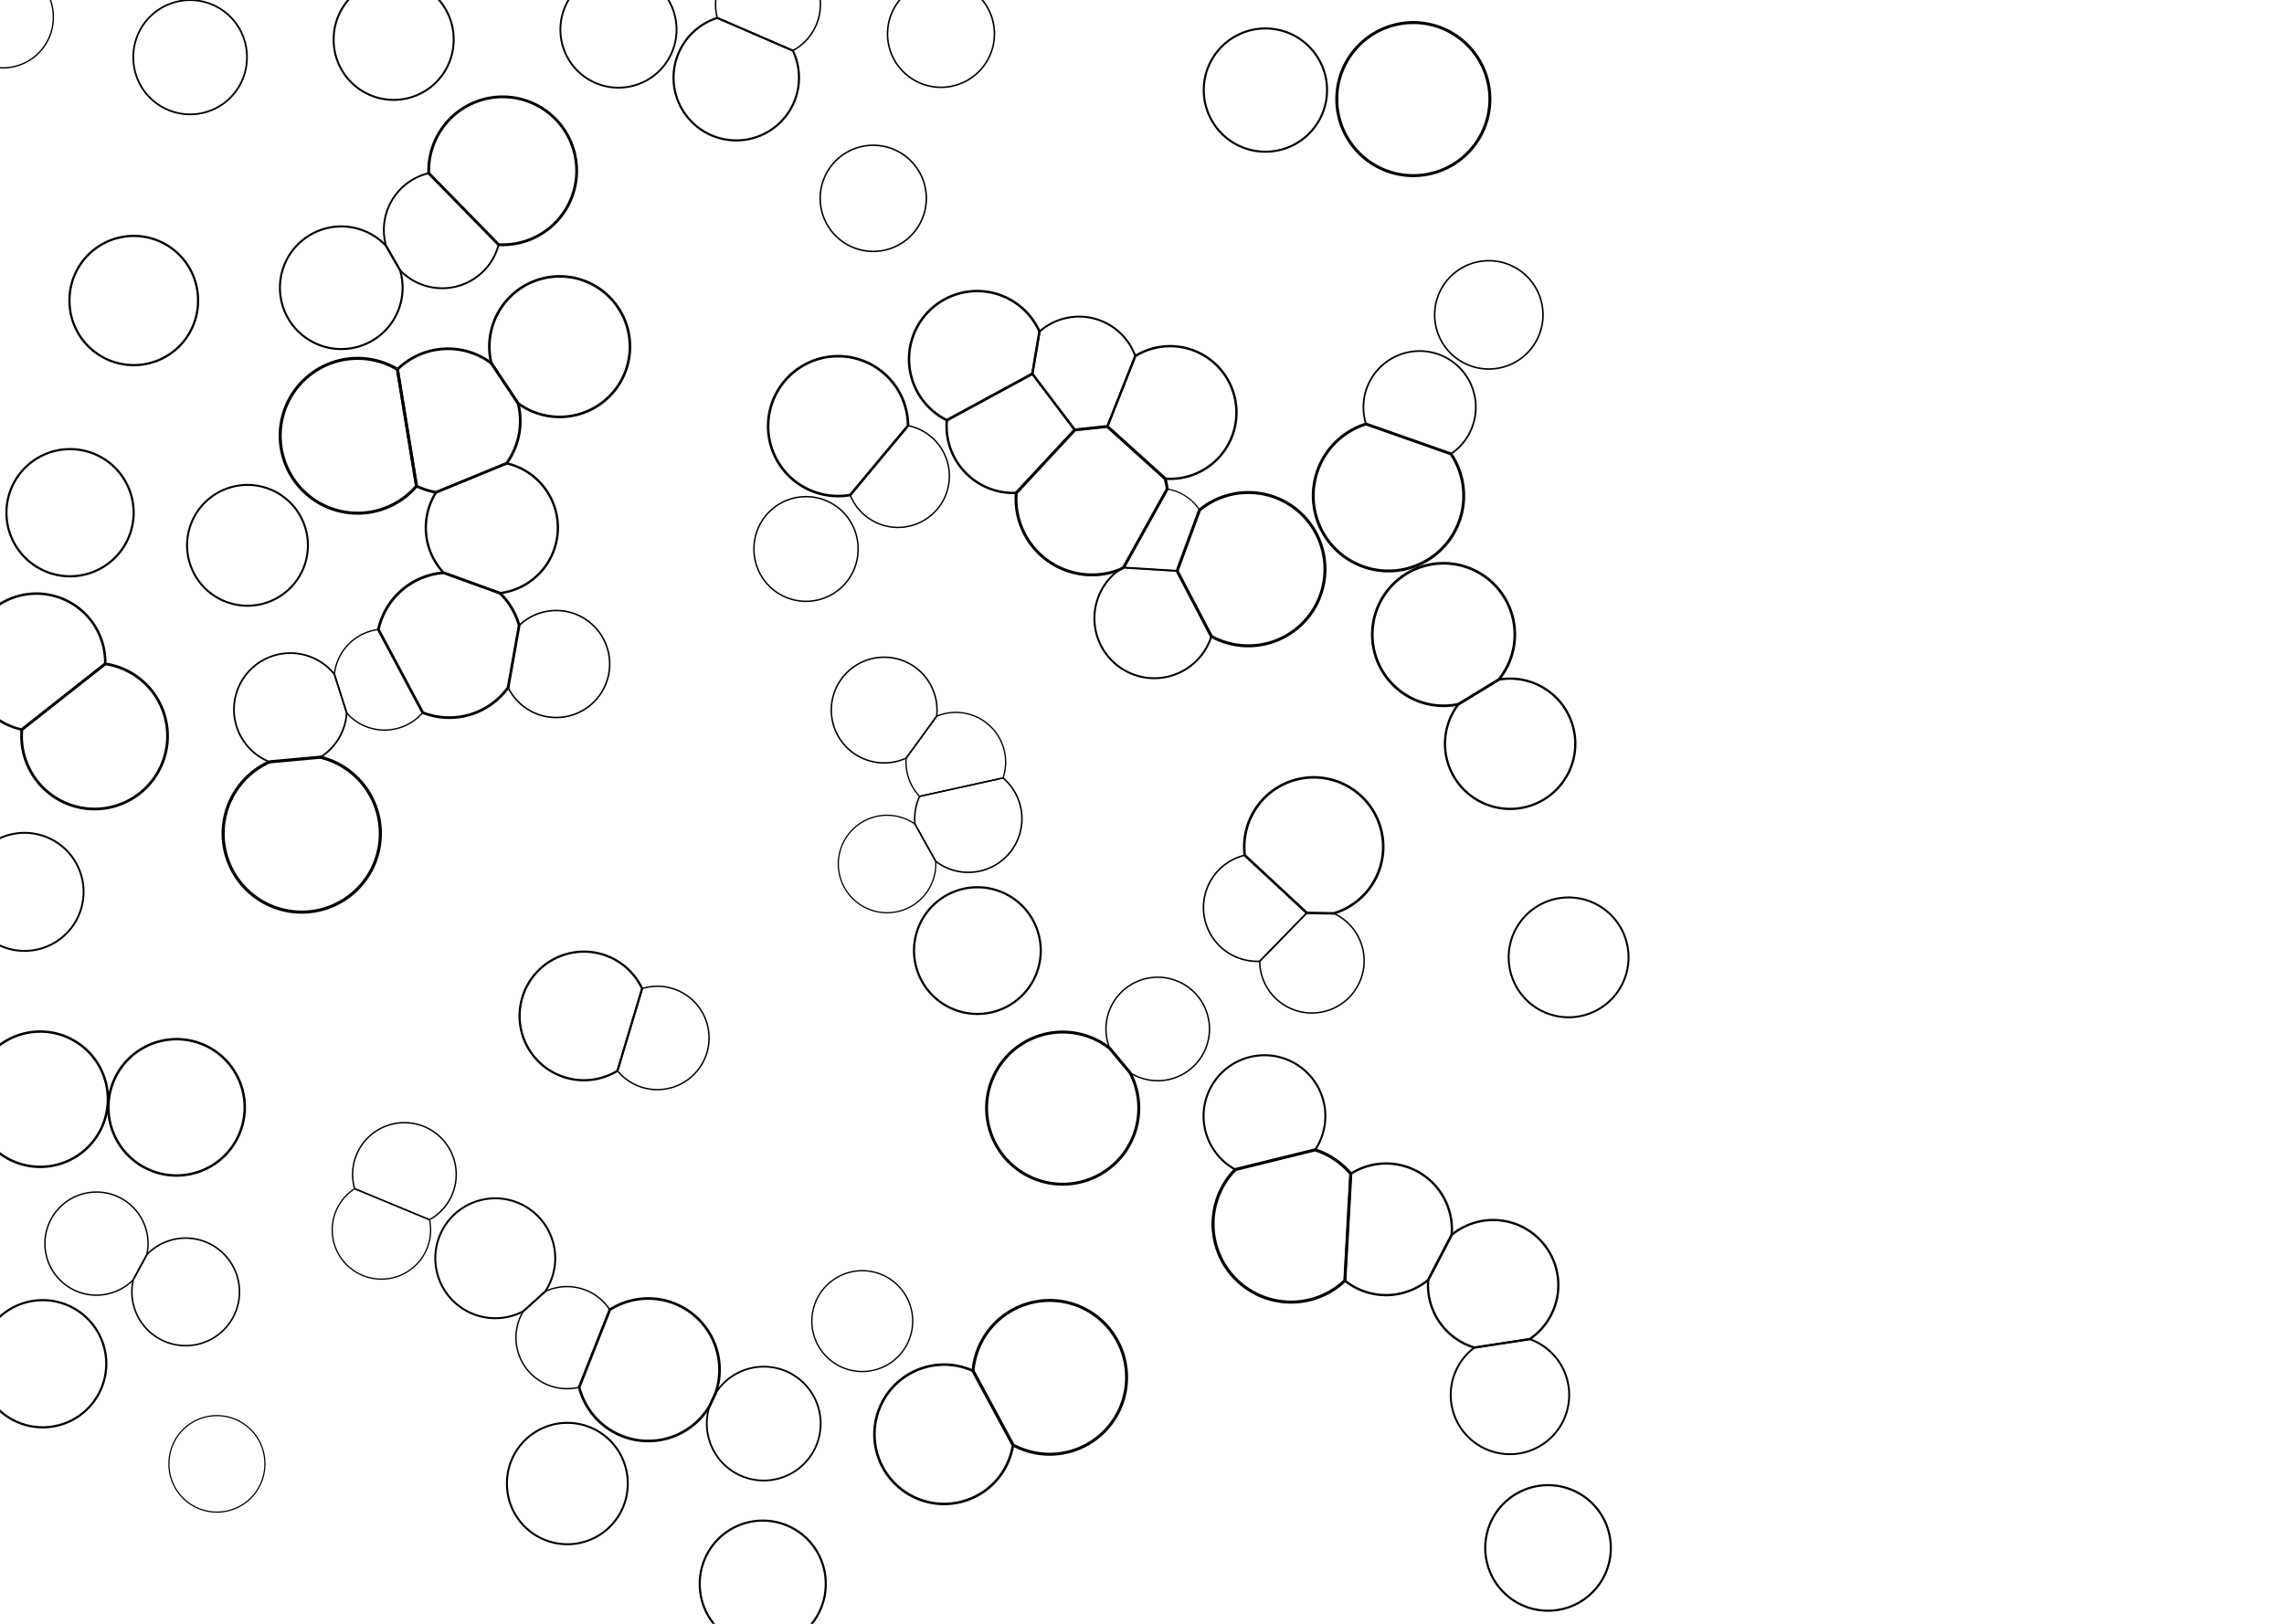 <svg xmlns="http://www.w3.org/2000/svg" xmlns:xlink="http://www.w3.org/1999/xlink" width="1440" height="1024"><g><circle id="circle-0" cx="352.854" cy="218.604" r="44.321" style="fill: none;"></circle><path d="M 326.617,254.326L 309.78,229.045A 44.321 44.321 0 1 1 326.617 254.326" style="stroke: rgb(0, 0, 0); fill: none; stroke-width: 1.64;"></path></g><g><circle id="circle-1" cx="814.008" cy="771.921" r="49.197" style="fill: none;"></circle><path d="M 778.82,737.538L 829.168,725.118A 49.197 49.197 0 0 1 851.623 740.212L 851.623,740.212L 847.9,807.582A 49.197 49.197 0 0 1 778.82 737.538" style="stroke: rgb(0, 0, 0); fill: none; stroke-width: 1.949;"></path></g><g><circle id="circle-2" cx="389.932" cy="18.675" r="36.613" style="fill: none;"></circle><path d="M 389.932 18.675 m -36.613, 0 a 36.613,36.613 0 1,0 73.226,0 a 36.613,36.613 0 1,0 -73.226,0" style="stroke: rgb(0, 0, 0); fill: none; stroke-width: 1.152;"></path></g><g><circle id="circle-3" cx="464.196" cy="48.999" r="39.544" style="fill: none;"></circle><path d="M 452.243,11.305L 499.86,31.917A 39.544 39.544 0 1 1 452.243 11.305" style="stroke: rgb(0, 0, 0); fill: none; stroke-width: 1.338;"></path></g><g><circle id="circle-4" cx="60.827" cy="784.241" r="32.512" style="fill: none;"></circle><path d="M 92.579,791.229L 84.041,807.004A 32.512 32.512 0 1 1 92.579 791.229" style="stroke: rgb(0, 0, 0); fill: none; stroke-width: 0.892;"></path></g><g><circle id="circle-5" cx="875.401" cy="312.637" r="47.425" style="fill: none;"></circle><path d="M 861.223,267.381L 914.786,286.219A 47.425 47.425 0 1 1 861.223 267.381" style="stroke: rgb(0, 0, 0); fill: none; stroke-width: 1.837;"></path></g><g><circle id="circle-6" cx="225.474" cy="274.808" r="48.812" style="fill: none;"></circle><path d="M 250.568,232.94L 262.59,306.51A 48.812 48.812 0 1 1 250.568 232.94" style="stroke: rgb(0, 0, 0); fill: none; stroke-width: 1.925;"></path></g><g><circle id="circle-7" cx="951.982" cy="879.691" r="37.344" style="fill: none;"></circle><path d="M 929.601,849.798L 964.409,844.476A 37.344 37.344 0 1 1 929.601 849.798" style="stroke: rgb(0, 0, 0); fill: none; stroke-width: 1.198;"></path></g><g><circle id="circle-8" cx="737.717" cy="260.136" r="41.836" style="fill: none;"></circle><path d="M 698.166,268.947L 715.776,224.515A 41.836 41.836 0 1 1 734.581 301.854L 698.166,268.947" style="stroke: rgb(0, 0, 0); fill: none; stroke-width: 1.483;"></path></g><g><circle id="circle-9" cx="616.216" cy="599.467" r="39.947" style="fill: none;"></circle><path d="M 616.216 599.467 m -39.947, 0 a 39.947,39.947 0 1,0 79.894,0 a 39.947,39.947 0 1,0 -79.894,0" style="stroke: rgb(0, 0, 0); fill: none; stroke-width: 1.363;"></path></g><g><circle id="circle-10" cx="566.139" cy="300.195" r="32.409" style="fill: none;"></circle><path d="M 536.023,312.169L 572.5,268.416A 32.409 32.409 0 1 1 536.023 312.169" style="stroke: rgb(0, 0, 0); fill: none; stroke-width: 0.886;"></path></g><g><circle id="circle-11" cx="117.072" cy="814.684" r="33.912" style="fill: none;"></circle><path d="M 84.041,807.004L 92.579,791.229A 33.912 33.912 0 1 1 84.041 807.004" style="stroke: rgb(0, 0, 0); fill: none; stroke-width: 0.981;"></path></g><g><circle id="circle-12" cx="183.072" cy="447.418" r="35.554" style="fill: none;"></circle><path d="M 202.01,477.509L 169.92,480.45A 35.554 35.554 0 1 1 210.821 425.189L 210.821,425.189L 218.561,449.574A 35.554 35.554 0 0 1 202.01 477.509" style="stroke: rgb(0, 0, 0); fill: none; stroke-width: 1.085;"></path></g><g><circle id="circle-13" cx="593.267" cy="21.368" r="33.694" style="fill: none;"></circle><path d="M 593.267 21.368 m -33.694, 0 a 33.694,33.694 0 1,0 67.389,0 a 33.694,33.694 0 1,0 -67.389,0" style="stroke: rgb(0, 0, 0); fill: none; stroke-width: 0.967;"></path></g><g><circle id="circle-14" cx="787.023" cy="358.931" r="48.336" style="fill: none;"></circle><path d="M 742.147,360.022L 756.287,321.626A 48.336 48.336 0 1 1 763.742 401.292L 742.147,360.022" style="stroke: rgb(0, 0, 0); fill: none; stroke-width: 1.895;"></path></g><g><circle id="circle-15" cx="688.455" cy="314.65" r="47.868" style="fill: none;"></circle><path d="M 708.338,357.931L 705.722,359.296A 47.868 47.868 0 0 1 640.738 310.841L 640.738,310.841L 677.642,271.108L 677.642,271.108L 698.166,268.947L 698.166,268.947L 734.581,301.854A 47.868 47.868 0 0 1 735.908 308.358L 735.908,308.358L 708.338,357.931" style="stroke: rgb(0, 0, 0); fill: none; stroke-width: 1.865;"></path></g><g><circle id="circle-16" cx="669.99" cy="698.811" r="47.974" style="fill: none;"></circle><path d="M 699.657,661.109L 712.433,676.447A 47.974 47.974 0 1 1 699.657 661.109" style="stroke: rgb(0, 0, 0); fill: none; stroke-width: 1.872;"></path></g><g><circle id="circle-17" cx="891.068" cy="62.498" r="48.255" style="fill: none;"></circle><path d="M 891.068 62.498 m -48.255, 0 a 48.255,48.255 0 1,0 96.51,0 a 48.255,48.255 0 1,0 -96.51,0" style="stroke: rgb(0, 0, 0); fill: none; stroke-width: 1.889;"></path></g><g><circle id="circle-18" cx="827.12" cy="605.898" r="32.923" style="fill: none;"></circle><path d="M 823.917,575.715L 840.878,575.987A 32.923 32.923 0 1 1 794.198 606.206L 823.917,575.715" style="stroke: rgb(0, 0, 0); fill: none; stroke-width: 0.918;"></path></g><g><circle id="circle-19" cx="508.18" cy="346.2" r="32.826" style="fill: none;"></circle><path d="M 508.18 346.2 m -32.826, 0 a 32.826,32.826 0 1,0 65.651,0 a 32.826,32.826 0 1,0 -65.651,0" style="stroke: rgb(0, 0, 0); fill: none; stroke-width: 0.912;"></path></g><g><circle id="circle-20" cx="975.994" cy="976.17" r="39.586" style="fill: none;"></circle><path d="M 975.994 976.17 m -39.586, 0 a 39.586,39.586 0 1,0 79.172,0 a 39.586,39.586 0 1,0 -79.172,0" style="stroke: rgb(0, 0, 0); fill: none; stroke-width: 1.34;"></path></g><g><circle id="circle-21" cx="543.634" cy="833.118" r="31.793" style="fill: none;"></circle><path d="M 543.634 833.118 m -31.793, 0 a 31.793,31.793 0 1,0 63.586,0 a 31.793,31.793 0 1,0 -63.586,0" style="stroke: rgb(0, 0, 0); fill: none; stroke-width: 0.847;"></path></g><g><circle id="circle-22" cx="283.25" cy="406.794" r="45.759" style="fill: none;"></circle><path d="M 266.54,449.393L 238.557,396.974A 45.759 45.759 0 0 1 279.683 361.174L 279.683,361.174L 315.227,374.062A 45.759 45.759 0 0 1 327.301 394.406L 327.301,394.406L 320.358,433.568A 45.759 45.759 0 0 1 266.54 449.393" style="stroke: rgb(0, 0, 0); fill: none; stroke-width: 1.731;"></path></g><g><circle id="circle-23" cx="528.393" cy="268.726" r="44.108" style="fill: none;"></circle><path d="M 572.5,268.416L 536.023,312.169A 44.108 44.108 0 1 1 572.5 268.416" style="stroke: rgb(0, 0, 0); fill: none; stroke-width: 1.627;"></path></g><g><circle id="circle-24" cx="190.242" cy="525.645" r="49.554" style="fill: none;"></circle><path d="M 169.92,480.45L 202.01,477.509A 49.554 49.554 0 1 1 169.92 480.45" style="stroke: rgb(0, 0, 0); fill: none; stroke-width: 1.972;"></path></g><g><circle id="circle-25" cx="357.504" cy="843.543" r="32.194" style="fill: none;"></circle><path d="M 329.948,826.896L 343.709,814.454A 32.194 32.194 0 0 1 384.472 825.961L 384.472,825.961L 365.157,874.814A 32.194 32.194 0 0 1 329.948 826.896" style="stroke: rgb(0, 0, 0); fill: none; stroke-width: 0.872;"></path></g><g><circle id="circle-26" cx="408.712" cy="863.789" r="44.928" style="fill: none;"></circle><path d="M 451.09,878.709L 447.373,886.677A 44.928 44.928 0 0 1 365.157 874.814L 365.157,874.814L 384.472,825.961A 44.928 44.928 0 0 1 451.09 878.709" style="stroke: rgb(0, 0, 0); fill: none; stroke-width: 1.679;"></path></g><g><circle id="circle-27" cx="938.66" cy="198.562" r="34.148" style="fill: none;"></circle><path d="M 938.66 198.562 m -34.148, 0 a 34.148,34.148 0 1,0 68.296,0 a 34.148,34.148 0 1,0 -68.296,0" style="stroke: rgb(0, 0, 0); fill: none; stroke-width: 0.996;"></path></g><g><circle id="circle-28" cx="357.697" cy="935.553" r="38.08" style="fill: none;"></circle><path d="M 357.697 935.553 m -38.08, 0 a 38.08,38.08 0 1,0 76.159,0 a 38.08,38.08 0 1,0 -76.159,0" style="stroke: rgb(0, 0, 0); fill: none; stroke-width: 1.245;"></path></g><g><circle id="circle-29" cx="215.165" cy="181.462" r="38.666" style="fill: none;"></circle><path d="M 243.423,155.071L 252.22,170.421A 38.666 38.666 0 1 1 243.423 155.071" style="stroke: rgb(0, 0, 0); fill: none; stroke-width: 1.282;"></path></g><g><circle id="circle-30" cx="26.913" cy="860.001" r="40.096" style="fill: none;"></circle><path d="M 26.913 860.001 m -40.096, 0 a 40.096,40.096 0 1,0 80.192,0 a 40.096,40.096 0 1,0 -80.192,0" style="stroke: rgb(0, 0, 0); fill: none; stroke-width: 1.373;"></path></g><g><circle id="circle-31" cx="242.472" cy="428.563" r="31.83" style="fill: none;"></circle><path d="M 218.561,449.574L 210.821,425.189A 31.83 31.83 0 0 1 238.557 396.974L 238.557,396.974L 266.54,449.393A 31.83 31.83 0 0 1 218.561 449.574" style="stroke: rgb(0, 0, 0); fill: none; stroke-width: 0.849;"></path></g><g><circle id="circle-32" cx="480.9" cy="998.84" r="39.713" style="fill: none;"></circle><path d="M 480.9 998.84 m -39.713, 0 a 39.713,39.713 0 1,0 79.425,0 a 39.713,39.713 0 1,0 -79.425,0" style="stroke: rgb(0, 0, 0); fill: none; stroke-width: 1.348;"></path></g><g><circle id="circle-33" cx="638.978" cy="268.696" r="42.181" style="fill: none;"></circle><path d="M 596.959,264.994L 650.855,235.738L 650.855,235.738L 677.642,271.108L 677.642,271.108L 640.738,310.841A 42.181 42.181 0 0 1 596.959 264.994" style="stroke: rgb(0, 0, 0); fill: none; stroke-width: 1.505;"></path></g><g><circle id="circle-34" cx="727.743" cy="389.949" r="37.743" style="fill: none;"></circle><path d="M 705.722,359.296L 708.338,357.931L 708.338,357.931L 742.147,360.022L 742.147,360.022L 763.742,401.292A 37.743 37.743 0 1 1 705.722 359.296" style="stroke: rgb(0, 0, 0); fill: none; stroke-width: 1.224;"></path></g><g><circle id="circle-35" cx="44.163" cy="323.32" r="40.097" style="fill: none;"></circle><path d="M 44.163 323.32 m -40.097, 0 a 40.097,40.097 0 1,0 80.194,0 a 40.097,40.097 0 1,0 -80.194,0" style="stroke: rgb(0, 0, 0); fill: none; stroke-width: 1.373;"></path></g><g><circle id="circle-36" cx="25.372" cy="693.185" r="42.653" style="fill: none;"></circle><path d="M 25.372 693.185 m -42.653, 0 a 42.653,42.653 0 1,0 85.306,0 a 42.653,42.653 0 1,0 -85.306,0" style="stroke: rgb(0, 0, 0); fill: none; stroke-width: 1.535;"></path></g><g><circle id="circle-37" cx="59.611" cy="464.162" r="46.014" style="fill: none;"></circle><path d="M 13.778,460.091L 66.34,418.643A 46.014 46.014 0 1 1 13.778 460.091" style="stroke: rgb(0, 0, 0); fill: none; stroke-width: 1.748;"></path></g><g><circle id="circle-38" cx="254.974" cy="740.63" r="32.656" style="fill: none;"></circle><path d="M 270.824,769.182L 223.575,749.604A 32.656 32.656 0 1 1 270.824 769.182" style="stroke: rgb(0, 0, 0); fill: none; stroke-width: 0.902;"></path></g><g><circle id="circle-39" cx="22.983" cy="417.712" r="43.367" style="fill: none;"></circle><path d="M 66.34,418.643L 13.778,460.091A 43.367 43.367 0 1 1 66.34 418.643" style="stroke: rgb(0, 0, 0); fill: none; stroke-width: 1.58;"></path></g><g><circle id="circle-40" cx="730.938" cy="338.278" r="30.329" style="fill: none;"></circle><path d="M 742.147,360.022L 708.338,357.931L 708.338,357.931L 735.908,308.358A 30.329 30.329 0 0 1 756.287 321.626L 756.287,321.626L 742.147,360.022" style="stroke: rgb(0, 0, 0); fill: none; stroke-width: 0.754;"></path></g><g><circle id="circle-41" cx="792.676" cy="572.326" r="33.914" style="fill: none;"></circle><path d="M 823.917,575.715L 794.198,606.206A 33.914 33.914 0 0 1 784.781 539.344L 823.917,575.715" style="stroke: rgb(0, 0, 0); fill: none; stroke-width: 0.981;"></path></g><g><circle id="circle-42" cx="248.193" cy="24.951" r="37.836" style="fill: none;"></circle><path d="M 248.193 24.951 m -37.836, 0 a 37.836,37.836 0 1,0 75.671,0 a 37.836,37.836 0 1,0 -75.671,0" style="stroke: rgb(0, 0, 0); fill: none; stroke-width: 1.23;"></path></g><g><circle id="circle-43" cx="557.436" cy="447.78" r="33.323" style="fill: none;"></circle><path d="M 590.531,451.669L 571.322,478.072A 33.323 33.323 0 1 1 590.531 451.669" style="stroke: rgb(0, 0, 0); fill: none; stroke-width: 0.944;"></path></g><g><circle id="circle-44" cx="797.805" cy="56.812" r="38.867" style="fill: none;"></circle><path d="M 797.805 56.812 m -38.867, 0 a 38.867,38.867 0 1,0 77.734,0 a 38.867,38.867 0 1,0 -77.734,0" style="stroke: rgb(0, 0, 0); fill: none; stroke-width: 1.295;"></path></g><g><circle id="circle-45" cx="484.19" cy="2.81" r="33.057" style="fill: none;"></circle><path d="M 499.86,31.917L 452.243,11.305A 33.057 33.057 0 1 1 499.86 31.917" style="stroke: rgb(0, 0, 0); fill: none; stroke-width: 0.927;"></path></g><g><circle id="circle-46" cx="119.874" cy="36.093" r="35.828" style="fill: none;"></circle><path d="M 119.874 36.093 m -35.828, 0 a 35.828,35.828 0 1,0 71.655,0 a 35.828,35.828 0 1,0 -71.655,0" style="stroke: rgb(0, 0, 0); fill: none; stroke-width: 1.102;"></path></g><g><circle id="circle-47" cx="910.125" cy="400.152" r="44.926" style="fill: none;"></circle><path d="M 944.902,428.592L 919.466,444.095A 44.926 44.926 0 1 1 944.902 428.592" style="stroke: rgb(0, 0, 0); fill: none; stroke-width: 1.679;"></path></g><g><circle id="circle-48" cx="729.915" cy="648.895" r="32.63" style="fill: none;"></circle><path d="M 712.433,676.447L 699.657,661.109A 32.63 32.63 0 1 1 712.433 676.447" style="stroke: rgb(0, 0, 0); fill: none; stroke-width: 0.9;"></path></g><g><circle id="circle-49" cx="156.04" cy="343.894" r="38.091" style="fill: none;"></circle><path d="M 156.04 343.894 m -38.091, 0 a 38.091,38.091 0 1,0 76.182,0 a 38.091,38.091 0 1,0 -76.182,0" style="stroke: rgb(0, 0, 0); fill: none; stroke-width: 1.246;"></path></g><g><circle id="circle-50" cx="952.108" cy="469.032" r="41.077" style="fill: none;"></circle><path d="M 919.466,444.095L 944.902,428.592A 41.077 41.077 0 1 1 919.466 444.095" style="stroke: rgb(0, 0, 0); fill: none; stroke-width: 1.435;"></path></g><g><circle id="circle-51" cx="312.252" cy="793.493" r="37.801" style="fill: none;"></circle><path d="M 343.709,814.454L 329.948,826.896A 37.801 37.801 0 1 1 343.709 814.454" style="stroke: rgb(0, 0, 0); fill: none; stroke-width: 1.227;"></path></g><g><circle id="circle-52" cx="550.562" cy="125.075" r="33.463" style="fill: none;"></circle><path d="M 550.562 125.075 m -33.463, 0 a 33.463,33.463 0 1,0 66.926,0 a 33.463,33.463 0 1,0 -66.926,0" style="stroke: rgb(0, 0, 0); fill: none; stroke-width: 0.953;"></path></g><g><circle id="circle-53" cx="240.476" cy="775.621" r="31.024" style="fill: none;"></circle><path d="M 223.575,749.604L 270.824,769.182A 31.024 31.024 0 1 1 223.575 749.604" style="stroke: rgb(0, 0, 0); fill: none; stroke-width: 0.798;"></path></g><g><circle id="circle-54" cx="414.444" cy="654.55" r="32.595" style="fill: none;"></circle><path d="M 389.29,675.278L 404.832,623.405A 32.595 32.595 0 1 1 389.29 675.278" style="stroke: rgb(0, 0, 0); fill: none; stroke-width: 0.898;"></path></g><g><circle id="circle-55" cx="481.517" cy="897.756" r="35.896" style="fill: none;"></circle><path d="M 447.373,886.677L 451.09,878.709A 35.896 35.896 0 1 1 447.373 886.677" style="stroke: rgb(0, 0, 0); fill: none; stroke-width: 1.107;"></path></g><g><circle id="circle-56" cx="310.096" cy="332.754" r="41.625" style="fill: none;"></circle><path d="M 315.227,374.062L 279.683,361.174A 41.625 41.625 0 0 1 274.955 310.443L 274.955,310.443L 319.381,292.178A 41.625 41.625 0 0 1 315.227 374.062" style="stroke: rgb(0, 0, 0); fill: none; stroke-width: 1.47;"></path></g><g><circle id="circle-57" cx="278.793" cy="144.996" r="36.777" style="fill: none;"></circle><path d="M 252.22,170.421L 243.423,155.071A 36.777 36.777 0 0 1 270.305 109.212L 270.305,109.212L 314.378,154.282A 36.777 36.777 0 0 1 252.22 170.421" style="stroke: rgb(0, 0, 0); fill: none; stroke-width: 1.163;"></path></g><g><circle id="circle-58" cx="895.033" cy="256.814" r="35.424" style="fill: none;"></circle><path d="M 914.786,286.219L 861.223,267.381A 35.424 35.424 0 1 1 914.786 286.219" style="stroke: rgb(0, 0, 0); fill: none; stroke-width: 1.077;"></path></g><g><circle id="circle-59" cx="941.396" cy="810.449" r="41.079" style="fill: none;"></circle><path d="M 964.409,844.476L 929.601,849.798A 41.079 41.079 0 0 1 900.453 807.108L 900.453,807.108L 915.231,778.781A 41.079 41.079 0 1 1 964.409 844.476" style="stroke: rgb(0, 0, 0); fill: none; stroke-width: 1.435;"></path></g><g><circle id="circle-60" cx="595.245" cy="904.487" r="43.933" style="fill: none;"></circle><path d="M 613.468,864.512L 638.662,911.197A 43.933 43.933 0 1 1 613.468 864.512" style="stroke: rgb(0, 0, 0); fill: none; stroke-width: 1.616;"></path></g><g><circle id="circle-61" cx="15.473" cy="562.429" r="37.227" style="fill: none;"></circle><path d="M 15.473 562.429 m -37.227, 0 a 37.227,37.227 0 1,0 74.454,0 a 37.227,37.227 0 1,0 -74.454,0" style="stroke: rgb(0, 0, 0); fill: none; stroke-width: 1.191;"></path></g><g><circle id="circle-62" cx="1.82" cy="10.821" r="31.8" style="fill: none;"></circle><path d="M 1.82 10.821 m -31.8, 0 a 31.8,31.8 0 1,0 63.599,0 a 31.8,31.8 0 1,0 -63.599,0" style="stroke: rgb(0, 0, 0); fill: none; stroke-width: 0.847;"></path></g><g><circle id="circle-63" cx="111.317" cy="698.305" r="42.985" style="fill: none;"></circle><path d="M 111.317 698.305 m -42.985, 0 a 42.985,42.985 0 1,0 85.97,0 a 42.985,42.985 0 1,0 -85.97,0" style="stroke: rgb(0, 0, 0); fill: none; stroke-width: 1.556;"></path></g><g><circle id="circle-64" cx="873.887" cy="775.231" r="41.497" style="fill: none;"></circle><path d="M 915.231,778.781L 900.453,807.108A 41.497 41.497 0 0 1 847.9 807.582L 847.9,807.582L 851.623,740.212A 41.497 41.497 0 0 1 915.231 778.781" style="stroke: rgb(0, 0, 0); fill: none; stroke-width: 1.461;"></path></g><g><circle id="circle-65" cx="84.341" cy="189.517" r="40.536" style="fill: none;"></circle><path d="M 84.341 189.517 m -40.536, 0 a 40.536,40.536 0 1,0 81.071,0 a 40.536,40.536 0 1,0 -81.071,0" style="stroke: rgb(0, 0, 0); fill: none; stroke-width: 1.401;"></path></g><g><circle id="circle-66" cx="988.963" cy="603.734" r="37.783" style="fill: none;"></circle><path d="M 988.963 603.734 m -37.783, 0 a 37.783,37.783 0 1,0 75.567,0 a 37.783,37.783 0 1,0 -75.567,0" style="stroke: rgb(0, 0, 0); fill: none; stroke-width: 1.226;"></path></g><g><circle id="circle-67" cx="559.262" cy="544.857" r="30.73" style="fill: none;"></circle><path d="M 576.862,519.667L 589.943,543.138A 30.73 30.73 0 1 1 576.862 519.667" style="stroke: rgb(0, 0, 0); fill: none; stroke-width: 0.78;"></path></g><g><circle id="circle-68" cx="661.788" cy="868.576" r="48.491" style="fill: none;"></circle><path d="M 638.662,911.197L 613.468,864.512A 48.491 48.491 0 1 1 638.662 911.197" style="stroke: rgb(0, 0, 0); fill: none; stroke-width: 1.904;"></path></g><g><circle id="circle-69" cx="350.661" cy="418.744" r="33.734" style="fill: none;"></circle><path d="M 320.358,433.568L 327.301,394.406A 33.734 33.734 0 1 1 320.358 433.568" style="stroke: rgb(0, 0, 0); fill: none; stroke-width: 0.97;"></path></g><g><circle id="circle-70" cx="136.759" cy="923.142" r="30.245" style="fill: none;"></circle><path d="M 136.759 923.142 m -30.245, 0 a 30.245,30.245 0 1,0 60.489,0 a 30.245,30.245 0 1,0 -60.489,0" style="stroke: rgb(0, 0, 0); fill: none; stroke-width: 0.749;"></path></g><g><circle id="circle-71" cx="797.214" cy="703.845" r="38.387" style="fill: none;"></circle><path d="M 829.168,725.118L 778.82,737.538A 38.387 38.387 0 1 1 829.168 725.118" style="stroke: rgb(0, 0, 0); fill: none; stroke-width: 1.265;"></path></g><g><circle id="circle-72" cx="282.444" cy="265.499" r="45.564" style="fill: none;"></circle><path d="M 319.381,292.178L 274.955,310.443A 45.564 45.564 0 0 1 262.59 306.51L 262.59,306.51L 250.568,232.94A 45.564 45.564 0 0 1 309.78 229.045L 309.78,229.045L 326.617,254.326A 45.564 45.564 0 0 1 319.381 292.178" style="stroke: rgb(0, 0, 0); fill: none; stroke-width: 1.719;"></path></g><g><circle id="circle-73" cx="616.082" cy="226.516" r="42.968" style="fill: none;"></circle><path d="M 650.855,235.738L 596.959,264.994A 42.968 42.968 0 1 1 655.363 209.103L 650.855,235.738" style="stroke: rgb(0, 0, 0); fill: none; stroke-width: 1.555;"></path></g><g><circle id="circle-74" cx="610.481" cy="516.31" r="33.786" style="fill: none;"></circle><path d="M 589.943,543.138L 576.862,519.667A 33.786 33.786 0 0 1 579.78 502.204L 579.78,502.204L 632.401,490.599A 33.786 33.786 0 0 1 589.943 543.138" style="stroke: rgb(0, 0, 0); fill: none; stroke-width: 0.973;"></path></g><g><circle id="circle-75" cx="828.27" cy="534.028" r="43.812" style="fill: none;"></circle><path d="M 823.917,575.715L 784.781,539.344A 43.812 43.812 0 1 1 840.878 575.987L 823.917,575.715" style="stroke: rgb(0, 0, 0); fill: none; stroke-width: 1.608;"></path></g><g><circle id="circle-76" cx="680.32" cy="237.387" r="37.721" style="fill: none;"></circle><path d="M 698.166,268.947L 677.642,271.108L 677.642,271.108L 650.855,235.738L 650.855,235.738L 655.363,209.103A 37.721 37.721 0 0 1 715.776 224.515L 715.776,224.515L 698.166,268.947" style="stroke: rgb(0, 0, 0); fill: none; stroke-width: 1.222;"></path></g><g><circle id="circle-77" cx="368.145" cy="640.678" r="40.55" style="fill: none;"></circle><path d="M 404.832,623.405L 389.29,675.278A 40.55 40.55 0 1 1 404.832 623.405" style="stroke: rgb(0, 0, 0); fill: none; stroke-width: 1.402;"></path></g><g><circle id="circle-78" cx="602.617" cy="480.651" r="31.401" style="fill: none;"></circle><path d="M 632.401,490.599L 579.78,502.204A 31.401 31.401 0 0 1 571.322 478.072L 571.322,478.072L 590.531,451.669A 31.401 31.401 0 0 1 632.401 490.599" style="stroke: rgb(0, 0, 0); fill: none; stroke-width: 0.822;"></path></g><g><circle id="circle-79" cx="316.923" cy="107.709" r="46.642" style="fill: none;"></circle><path d="M 314.378,154.282L 270.305,109.212A 46.642 46.642 0 1 1 314.378 154.282" style="stroke: rgb(0, 0, 0); fill: none; stroke-width: 1.787;"></path></g></svg>
